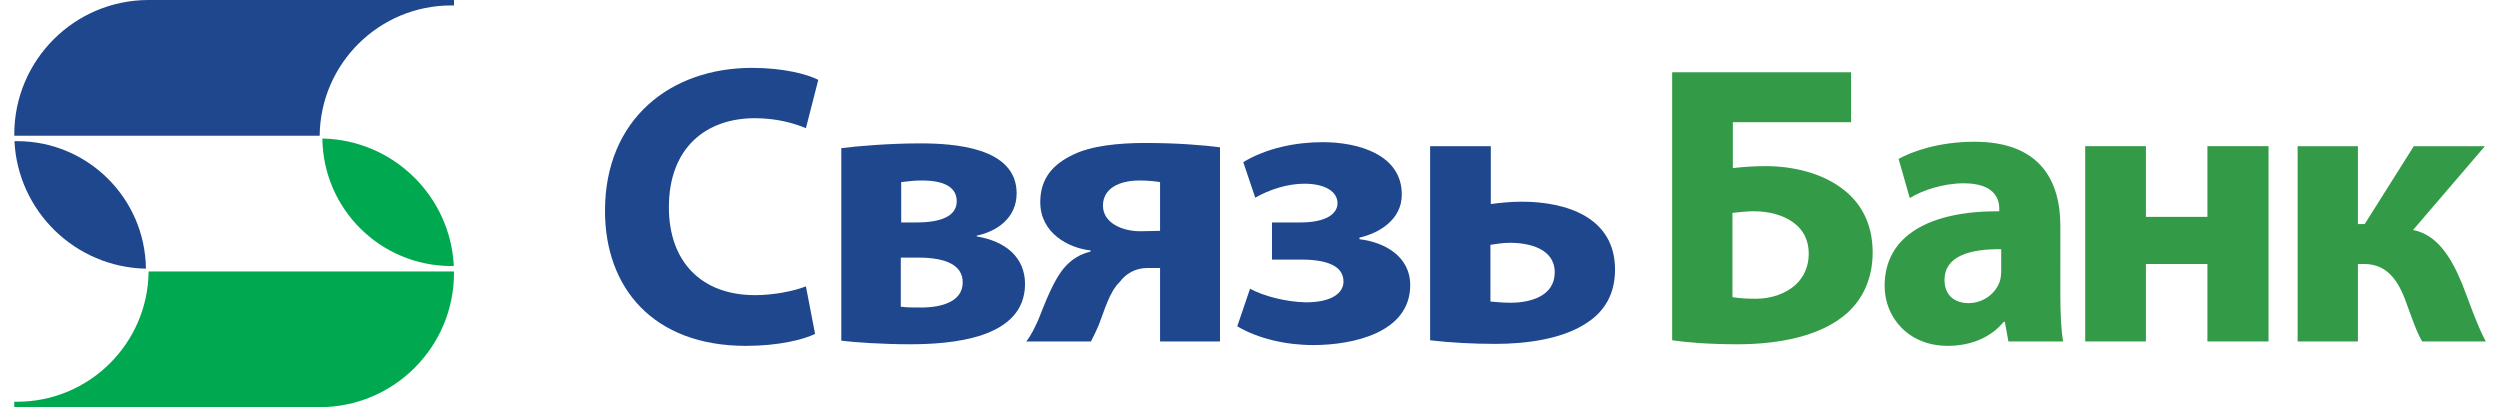 <?xml version="1.0" encoding="utf-8"?>
<!-- Generator: Adobe Illustrator 16.0.0, SVG Export Plug-In . SVG Version: 6.00 Build 0)  -->
<!DOCTYPE svg PUBLIC "-//W3C//DTD SVG 1.0//EN" "http://www.w3.org/TR/2001/REC-SVG-20010904/DTD/svg10.dtd">
<svg version="1.0" id="Слой_1" xmlns="http://www.w3.org/2000/svg" xmlns:xlink="http://www.w3.org/1999/xlink" x="0px" y="0px"
	 width="307px" height="50px" viewBox="0 0 227.214 37.433" enable-background="new 0 0 227.214 37.433"
	 xml:space="preserve">
<g>
	<defs>
		<rect id="SVGID_1_" width="307" height="50"/>
	</defs>
	<clipPath id="SVGID_2_">
		<use xlink:href="#SVGID_1_"  overflow="visible"/>
	</clipPath>
	<path clip-path="url(#SVGID_2_)" fill="#1E478E" d="M73.623,30.696c-1.028,0.514-3.342,1.102-6.352,1.102
		c-8.556,0-12.963-5.361-12.963-12.411c0-8.446,6.023-13.147,13.514-13.147c2.901,0,5.103,0.587,6.095,1.102l-1.138,4.443
		c-1.139-0.478-2.718-0.918-4.701-0.918c-4.443,0-7.896,2.68-7.896,8.189c0,4.957,2.939,8.078,7.933,8.078
		c1.689,0,3.562-0.368,4.664-0.808L73.623,30.696z"/>
	<path clip-path="url(#SVGID_2_)" fill="#1E478E" d="M76.033,13.621c1.358-0.184,4.442-0.44,7.233-0.44
		c3.048,0,8.886,0.329,8.886,4.589c0,2.313-1.873,3.524-3.671,3.892v0.074c2.68,0.441,4.442,1.946,4.442,4.37
		c0,5.104-6.94,5.544-10.611,5.544c-2.497,0-5.141-0.184-6.279-0.33V13.621z M81.503,28.198c0.588,0.073,1.029,0.073,1.873,0.073
		c1.91,0,3.82-0.549,3.82-2.313c0-1.542-1.47-2.275-4.077-2.275h-1.616V28.198z M81.541,20.45h1.432
		c2.241,0,3.672-0.586,3.672-1.946c0-1.175-0.955-1.909-3.195-1.909c-0.77,0-1.285,0.074-1.909,0.147V20.45z"/>
	<path clip-path="url(#SVGID_2_)" fill="#1E478E" d="M110.848,31.392h-5.509v-6.755H104.2c-1.174,0-2.019,0.55-2.57,1.284
		c-0.955,0.919-1.395,2.606-1.946,4.003c-0.219,0.514-0.403,0.882-0.698,1.468h-5.948c0.44-0.551,0.77-1.248,1.102-1.981
		c0.587-1.432,1.395-3.744,2.534-4.958c0.588-0.623,1.321-1.102,2.276-1.321v-0.109c-2.02-0.221-4.626-1.579-4.626-4.445
		c0-2.24,1.248-3.524,3.047-4.369c1.653-0.809,4.15-1.065,6.61-1.065c2.79,0,5.288,0.184,6.867,0.403V31.392z M105.339,16.742
		c-0.477-0.074-1.029-0.147-1.908-0.147c-1.801,0-3.342,0.698-3.342,2.312c0,1.581,1.761,2.352,3.414,2.352
		c0.881,0,1.359-0.038,1.836-0.038V16.742z"/>
	<path clip-path="url(#SVGID_2_)" fill="#1E478E" d="M115.63,20.45h2.644c2.276,0,3.379-0.771,3.379-1.763
		c0-1.028-1.064-1.797-3.048-1.797c-1.579,0-3.231,0.549-4.516,1.283l-1.101-3.267c2.127-1.285,4.809-1.836,7.305-1.836
		c3.27,0,7.27,1.138,7.27,4.811c0,2.35-2.128,3.562-3.892,3.965v0.146c2.205,0.258,4.665,1.506,4.665,4.222
		c0,4.37-5.251,5.509-8.922,5.509c-2.496,0-5.068-0.588-6.978-1.726l1.175-3.452c1.21,0.661,3.269,1.213,5.142,1.249
		c2.35,0,3.449-0.846,3.449-1.91c0-1.432-1.505-2.019-3.891-2.019h-2.682V20.45z"/>
	<path clip-path="url(#SVGID_2_)" fill="#1E478E" d="M135.746,13.438v5.324c0.773-0.111,1.836-0.22,2.827-0.22
		c4.188,0,8.594,1.468,8.594,6.242c0,2.275-0.99,3.817-2.461,4.81c-2.313,1.616-5.802,2.021-8.555,2.021
		c-2.018,0-4.114-0.11-5.984-0.331V13.438H135.746z M135.71,27.721c0.515,0.036,1.029,0.11,1.872,0.11
		c1.837,0,4.04-0.624,4.04-2.792c0-2.203-2.387-2.717-4.111-2.717c-0.735,0-1.25,0.11-1.801,0.185V27.721z"/>
	<path clip-path="url(#SVGID_2_)" fill="#339B47" d="M168.867,6.644v4.589h-10.869v4.223c0.844-0.109,2.019-0.184,3.012-0.184
		c2.496,0,5.104,0.625,6.976,2.022c1.726,1.248,2.865,3.194,2.865,5.911c0,2.423-0.919,4.295-2.351,5.581
		c-2.387,2.129-6.278,2.864-10.062,2.864c-2.754,0-4.772-0.184-6.02-0.367V6.644H168.867z M157.961,27.317
		c0.624,0.111,1.396,0.147,2.167,0.147c1.357,0,2.718-0.441,3.635-1.285c0.735-0.661,1.212-1.652,1.212-2.864
		c0-1.25-0.514-2.167-1.322-2.791c-0.992-0.772-2.386-1.101-3.708-1.101c-0.624,0-1.286,0.072-1.983,0.146V27.317z"/>
	<path clip-path="url(#SVGID_2_)" fill="#339B47" d="M188.106,27.023c0,1.727,0.073,3.379,0.257,4.369h-5.03l-0.331-1.799h-0.109
		c-1.177,1.433-3.012,2.204-5.141,2.204c-3.637,0-5.802-2.644-5.802-5.509c0-4.663,4.185-6.902,10.539-6.866v-0.257
		c0-0.955-0.515-2.314-3.271-2.314c-1.834,0-3.779,0.625-4.956,1.359l-1.026-3.599c1.248-0.697,3.707-1.579,6.976-1.579
		c5.986,0,7.895,3.525,7.895,7.748V27.023z M182.671,22.911c-2.937-0.037-5.214,0.662-5.214,2.827c0,1.434,0.957,2.13,2.205,2.13
		c1.394,0,2.532-0.918,2.899-2.057c0.073-0.294,0.109-0.623,0.109-0.953V22.911z"/>
	<polygon clip-path="url(#SVGID_2_)" fill="#339B47" points="195.973,13.438 195.973,19.938 201.628,19.938 201.628,13.438 
		207.246,13.438 207.246,31.392 201.628,31.392 201.628,24.27 195.973,24.27 195.973,31.392 190.392,31.392 190.392,13.438 	"/>
	<path clip-path="url(#SVGID_2_)" fill="#339B47" d="M215.463,13.438v7.16h0.626l4.514-7.16h6.538l-6.61,7.709
		c2.13,0.404,3.452,2.352,4.518,4.958c0.588,1.47,1.283,3.599,2.167,5.287h-5.841c-0.477-0.771-0.917-2.055-1.614-3.965
		c-0.809-2.057-1.909-3.157-3.745-3.157h-0.552v7.122h-5.543V13.438H215.463z"/>
	<path clip-path="url(#SVGID_2_)" fill="#1E478E" d="M40.176,0.5c0.085,0,0.167,0.005,0.251,0.006V0H12.353
		C5.532,0,0,5.533,0,12.355c0,0.039,0.004,0.081,0.004,0.124h28.072C28.143,5.851,33.533,0.5,40.176,0.5"/>
	<path clip-path="url(#SVGID_2_)" fill="#00A94F" d="M0.251,36.934c-0.084,0-0.165-0.004-0.251-0.005v0.504h28.074
		c6.821,0,12.353-5.53,12.353-12.353c0-0.043-0.004-0.083-0.004-0.125H12.351C12.284,31.582,6.894,36.934,0.251,36.934"/>
	<path clip-path="url(#SVGID_2_)" fill="#00A94F" d="M40.176,24.456c0.078,0,0.156-0.003,0.235-0.005
		c-0.324-6.445-5.591-11.585-12.086-11.716C28.396,19.221,33.673,24.456,40.176,24.456"/>
	<path clip-path="url(#SVGID_2_)" fill="#1E478E" d="M0.016,12.985C0.341,19.43,5.606,24.569,12.103,24.7
		C12.031,18.215,6.753,12.977,0.25,12.977C0.172,12.977,0.094,12.982,0.016,12.985"/>
</g>
</svg>
